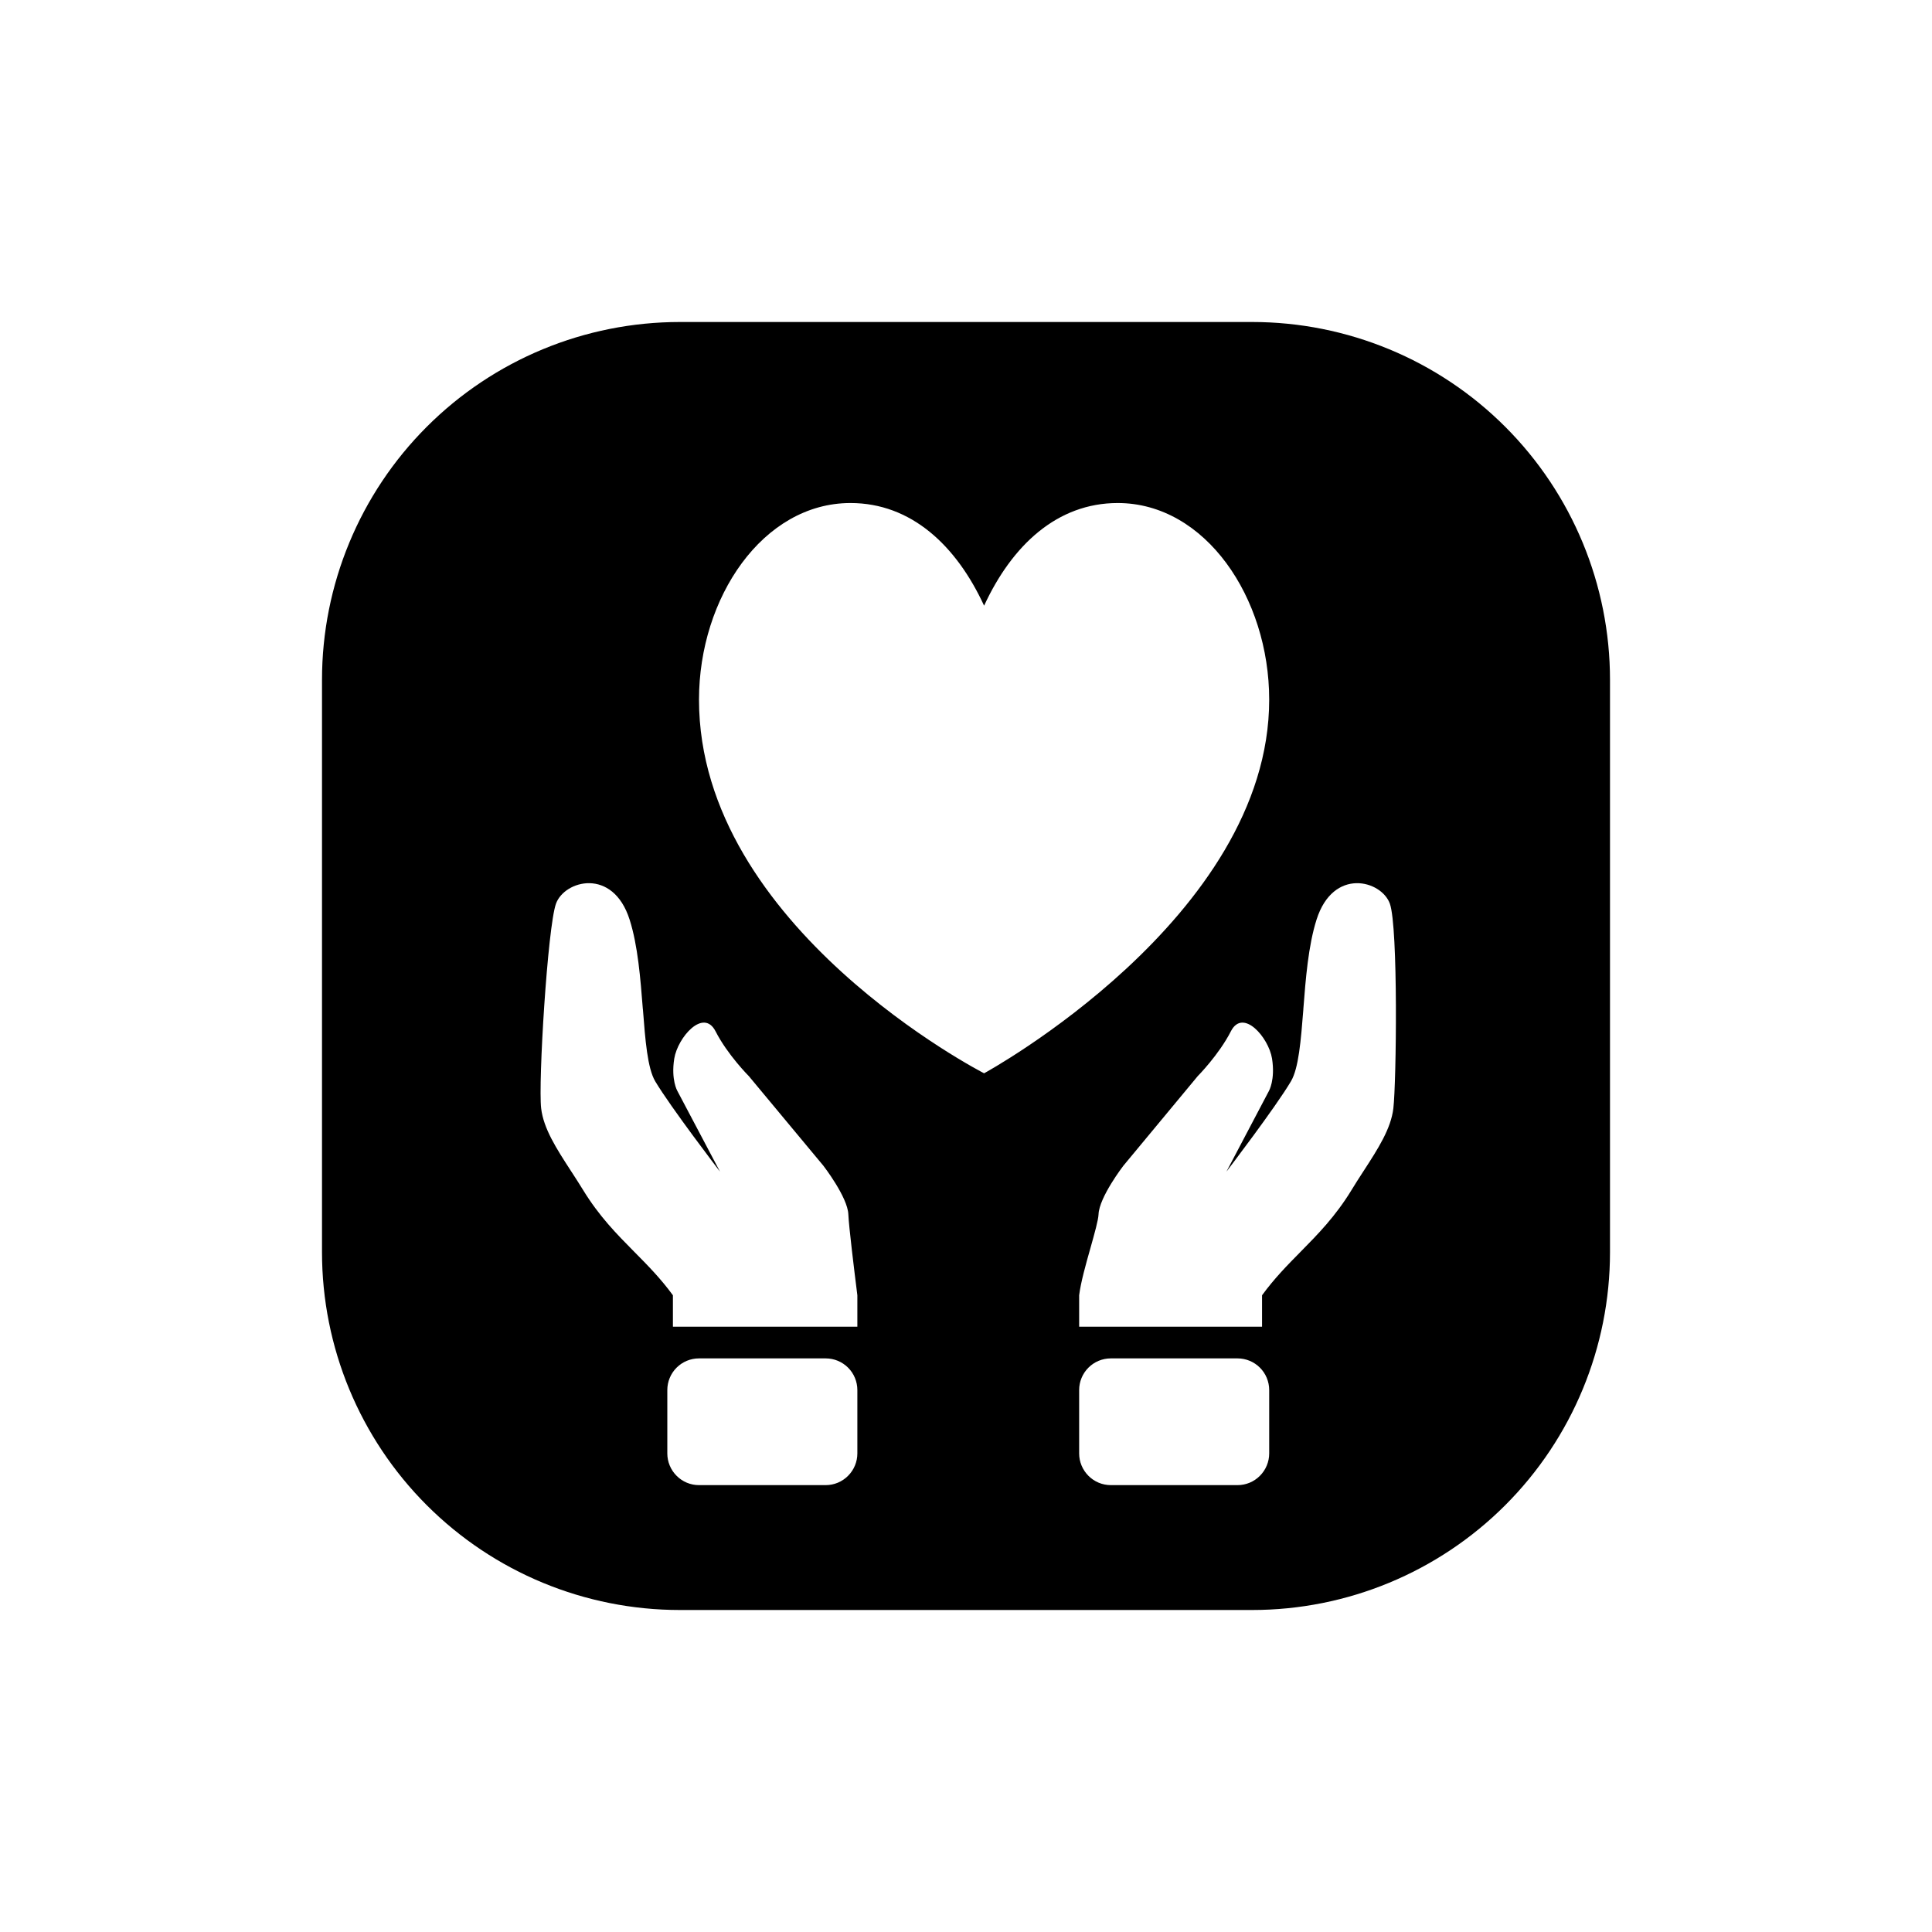 <svg width="30" height="30" viewBox="0 0 30 30" fill="none" xmlns="http://www.w3.org/2000/svg">
<path fill-rule="evenodd" clip-rule="evenodd" d="M25 19.444V10.556C25 9.082 24.415 7.669 23.373 6.627C22.331 5.585 20.918 5 19.444 5H10.556C9.082 5 7.669 5.585 6.627 6.627C5.585 7.669 5 9.082 5 10.556V19.444C5 20.918 5.585 22.331 6.627 23.373C7.669 24.415 9.082 25 10.556 25H19.444C20.918 25 22.331 24.415 23.373 23.373C24.415 22.331 25 20.918 25 19.444ZM19.597 20.113C19.788 19.851 19.991 19.645 20.195 19.438L20.198 19.435C20.466 19.163 20.737 18.888 20.987 18.478C21.044 18.384 21.102 18.294 21.159 18.206L21.176 18.18C21.401 17.833 21.599 17.525 21.636 17.21C21.683 16.809 21.712 14.398 21.582 14.033C21.452 13.669 20.702 13.464 20.443 14.281C20.315 14.684 20.274 15.202 20.238 15.672L20.238 15.679C20.2 16.158 20.166 16.587 20.046 16.79C19.809 17.192 19.044 18.193 19.044 18.193L19.704 16.94C19.704 16.94 19.804 16.767 19.752 16.437C19.699 16.108 19.3 15.648 19.113 16.014C18.926 16.38 18.599 16.709 18.599 16.709L17.444 18.101C17.444 18.101 17.068 18.589 17.058 18.857C17.054 18.946 16.998 19.145 16.935 19.37C16.863 19.623 16.782 19.911 16.757 20.113V20.601H19.597V20.113ZM16.901 22.916C16.993 23.009 17.118 23.061 17.249 23.061H19.216C19.347 23.061 19.472 23.009 19.564 22.916C19.656 22.824 19.708 22.699 19.708 22.569V21.585C19.708 21.454 19.656 21.329 19.564 21.237C19.472 21.145 19.347 21.093 19.216 21.093H17.249C17.118 21.093 16.993 21.145 16.901 21.237C16.809 21.329 16.757 21.454 16.757 21.585V22.569C16.757 22.699 16.809 22.824 16.901 22.916ZM10.449 20.113C10.258 19.851 10.054 19.645 9.849 19.438L9.846 19.435C9.577 19.163 9.305 18.888 9.054 18.478C9.001 18.392 8.948 18.309 8.896 18.229C8.885 18.212 8.875 18.196 8.864 18.18C8.639 17.833 8.44 17.525 8.403 17.21C8.356 16.809 8.503 14.398 8.633 14.033C8.764 13.669 9.517 13.464 9.777 14.281C9.905 14.682 9.945 15.198 9.982 15.668L9.983 15.672C10.02 16.154 10.054 16.586 10.174 16.79C10.413 17.192 11.18 18.193 11.18 18.193L10.518 16.94C10.518 16.94 10.417 16.767 10.47 16.437C10.524 16.108 10.923 15.648 11.111 16.014C11.298 16.38 11.627 16.709 11.627 16.709L12.785 18.101C12.785 18.101 13.163 18.589 13.173 18.857C13.181 19.047 13.265 19.732 13.313 20.113V20.601H10.449V20.113ZM13.169 22.916C13.077 23.009 12.952 23.061 12.821 23.061H10.854C10.723 23.061 10.598 23.009 10.506 22.916C10.414 22.824 10.362 22.699 10.362 22.569V21.585C10.362 21.454 10.414 21.329 10.506 21.237C10.598 21.145 10.723 21.093 10.854 21.093H12.821C12.952 21.093 13.077 21.145 13.169 21.237C13.261 21.329 13.313 21.454 13.313 21.585V22.569C13.313 22.699 13.261 22.824 13.169 22.916ZM13.206 7.811C11.846 7.811 10.854 9.28 10.854 10.864C10.854 14.401 15.281 16.666 15.281 16.666C15.281 16.666 19.708 14.255 19.708 10.864C19.708 9.28 18.716 7.811 17.356 7.811C16.413 7.811 15.713 8.47 15.281 9.405C14.849 8.47 14.149 7.811 13.206 7.811Z" fill="black"/>
</svg>
